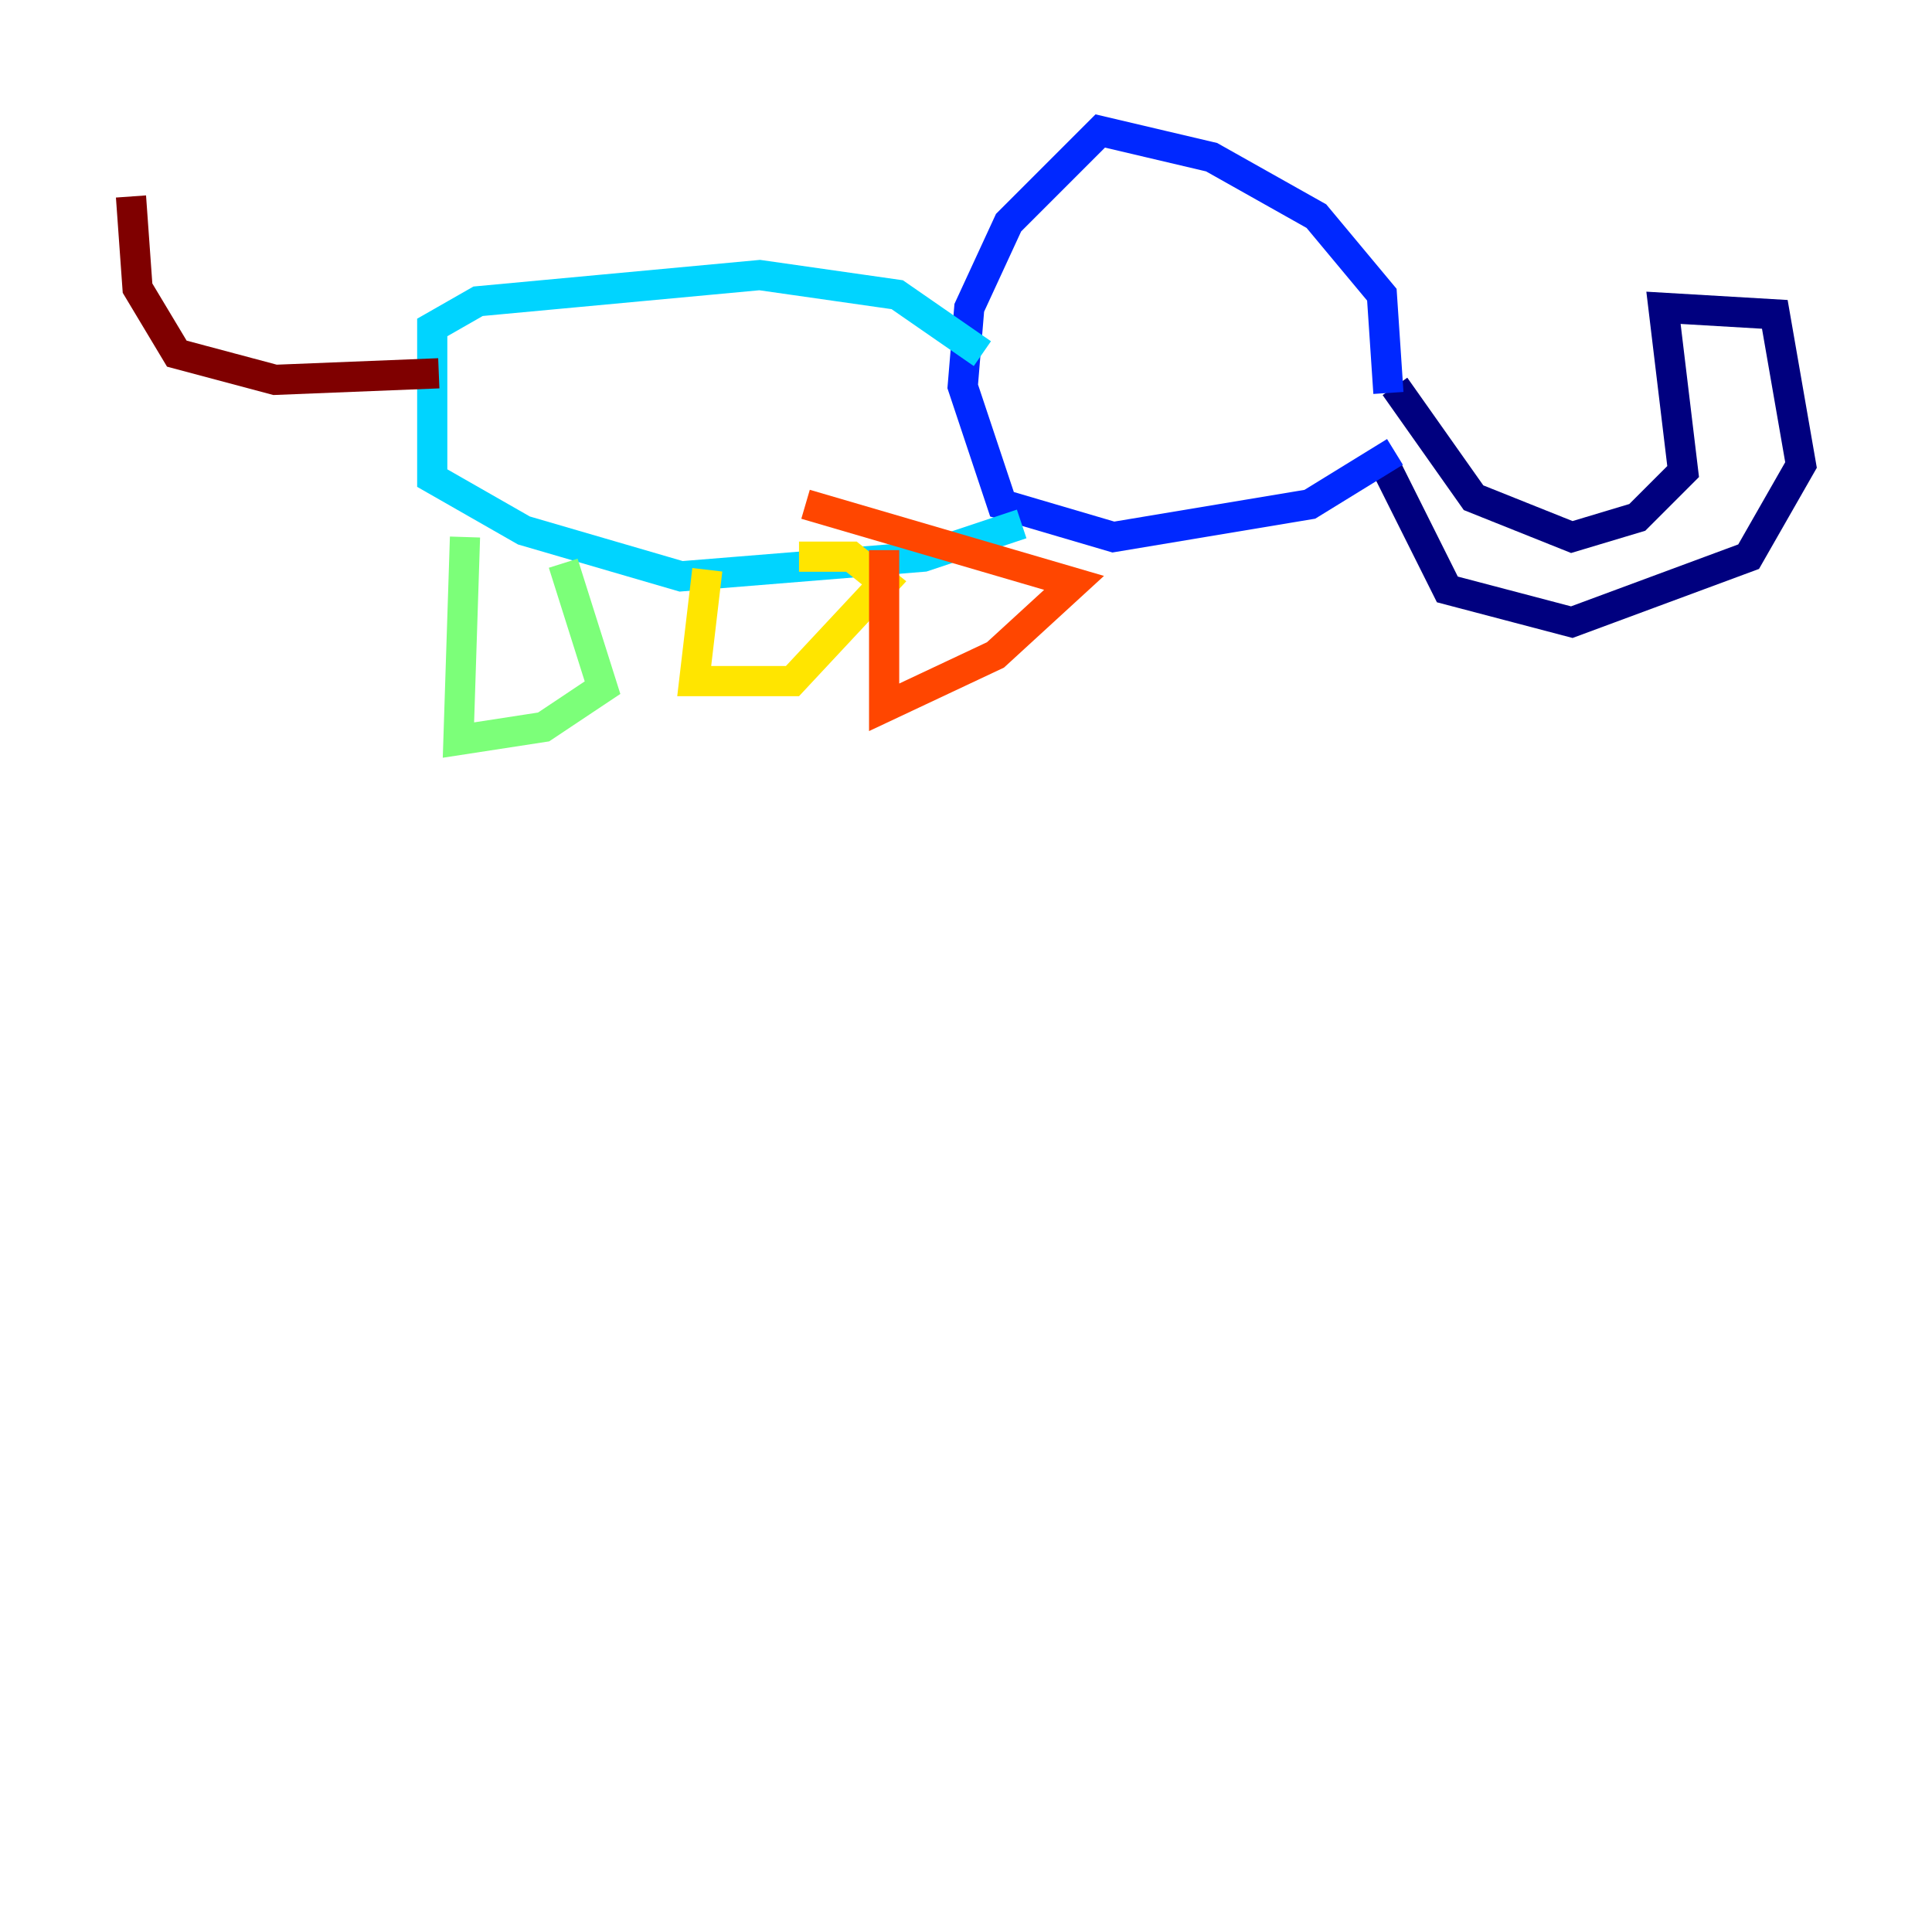 <?xml version="1.0" encoding="utf-8" ?>
<svg baseProfile="tiny" height="128" version="1.2" viewBox="0,0,128,128" width="128" xmlns="http://www.w3.org/2000/svg" xmlns:ev="http://www.w3.org/2001/xml-events" xmlns:xlink="http://www.w3.org/1999/xlink"><defs /><polyline fill="none" points="92.42,25.6 97.627,32.976 104.136,35.58 108.475,34.278 111.512,31.241 110.21,20.393 117.586,20.827 119.322,30.807 115.851,36.881 104.136,41.22 95.891,39.051 91.986,31.241" stroke="#00007f" stroke-width="2" /><polyline fill="none" points="91.986,26.034 91.552,19.525 87.214,14.319 80.271,10.414 72.895,8.678 66.82,14.752 64.217,20.393 63.783,25.6 66.386,33.41 73.763,35.58 86.78,33.41 92.42,29.939" stroke="#0028ff" stroke-width="2" /><polyline fill="none" points="65.085,23.43 59.444,19.525 50.332,18.224 31.675,19.959 28.637,21.695 28.637,31.675 34.712,35.146 45.125,38.183 61.18,36.881 67.688,34.712" stroke="#00d4ff" stroke-width="2" /><polyline fill="none" points="30.807,35.58 30.373,49.031 36.014,48.163 39.919,45.559 37.315,37.315" stroke="#7cff79" stroke-width="2" /><polyline fill="none" points="46.861,37.749 45.993,45.125 52.502,45.125 58.576,38.617 56.407,36.881 52.936,36.881" stroke="#ffe500" stroke-width="2" /><polyline fill="none" points="58.576,36.447 58.576,46.861 65.953,43.39 71.159,38.617 53.37,33.41" stroke="#ff4600" stroke-width="2" /><polyline fill="none" points="29.071,24.732 18.224,25.166 11.715,23.43 9.112,19.091 8.678,13.017" stroke="#7f0000" stroke-width="2" /></svg>